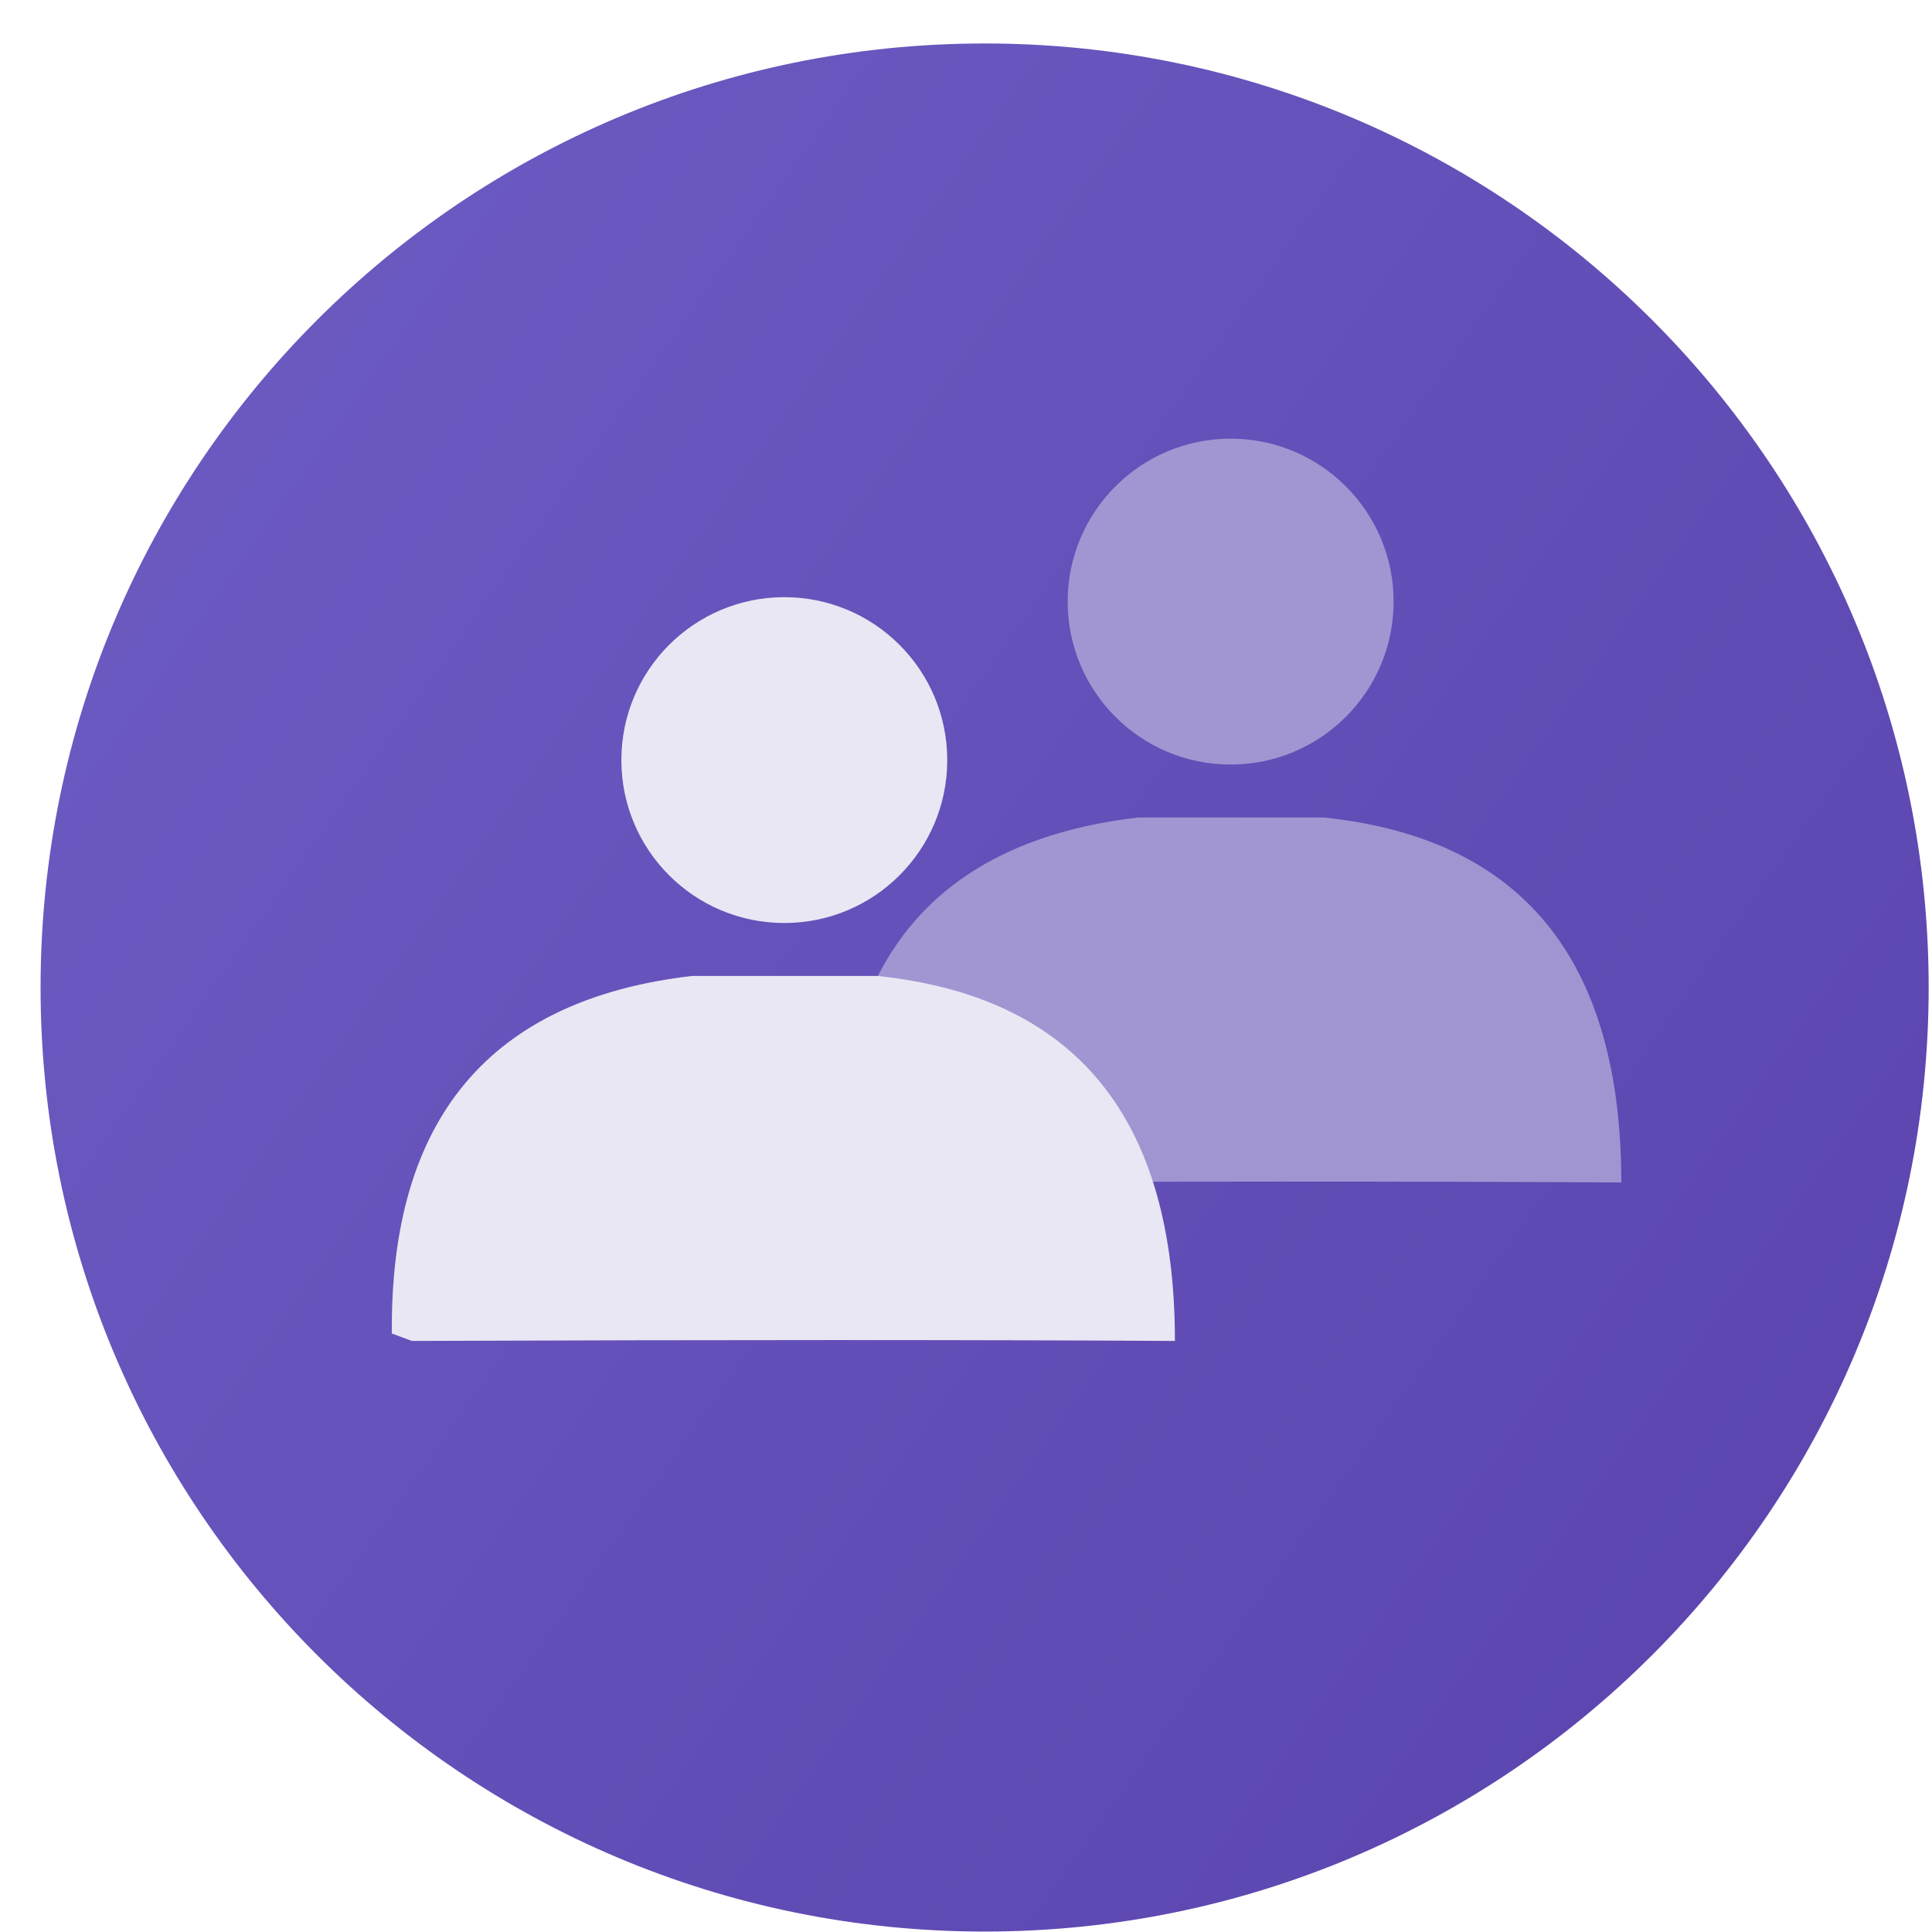 <svg width="44" height="44" viewBox="0 0 44 44" fill="none" xmlns="http://www.w3.org/2000/svg">
<path fill-rule="evenodd" clip-rule="evenodd" d="M22.424 43.99C34.298 43.99 43.924 34.364 43.924 22.49C43.924 10.616 34.298 0.99 22.424 0.99C10.55 0.99 0.924 10.616 0.924 22.49C0.924 34.364 10.55 43.99 22.424 43.99Z" fill="url(#paint0_linear)"/>
<path fill-rule="evenodd" clip-rule="evenodd" d="M19.09 26.761C19.046 21.868 21.323 19.154 25.922 18.618C26.918 18.618 26.825 18.618 28.028 18.617L30.146 18.618C34.664 19.085 36.924 21.856 36.924 26.93C32.35 26.903 26.558 26.903 19.548 26.93L19.09 26.761Z" fill="#B0A8D8" fill-opacity="0.8"/>
<path d="M28.027 17.412C30.076 17.412 31.738 15.751 31.738 13.701C31.738 11.652 30.076 9.99 28.027 9.99C25.977 9.99 24.316 11.652 24.316 13.701C24.316 15.751 25.977 17.412 28.027 17.412Z" fill="#B0A8D8" fill-opacity="0.8"/>
<path fill-rule="evenodd" clip-rule="evenodd" d="M8.924 30.37C8.88 25.477 11.157 22.763 15.756 22.227C16.261 22.227 16.522 22.226 17.837 22.227L19.98 22.227C24.498 22.695 26.758 25.465 26.758 30.539C22.184 30.512 16.392 30.512 9.382 30.539L8.924 30.37Z" fill="#E9E7F3"/>
<path d="M17.862 21.021C19.912 21.021 21.573 19.36 21.573 17.311C21.573 15.261 19.912 13.6 17.862 13.6C15.813 13.6 14.151 15.261 14.151 17.311C14.151 19.36 15.813 21.021 17.862 21.021Z" fill="#E9E7F3"/>
<defs>
<linearGradient id="paint0_linear" x1="0.924" y1="9.666" x2="45.77" y2="41.396" gradientUnits="userSpaceOnUse">
<stop stop-color="#6C5BC2"/>
<stop offset="1" stop-color="#5A42AC"/>
</linearGradient>
</defs>
</svg>

